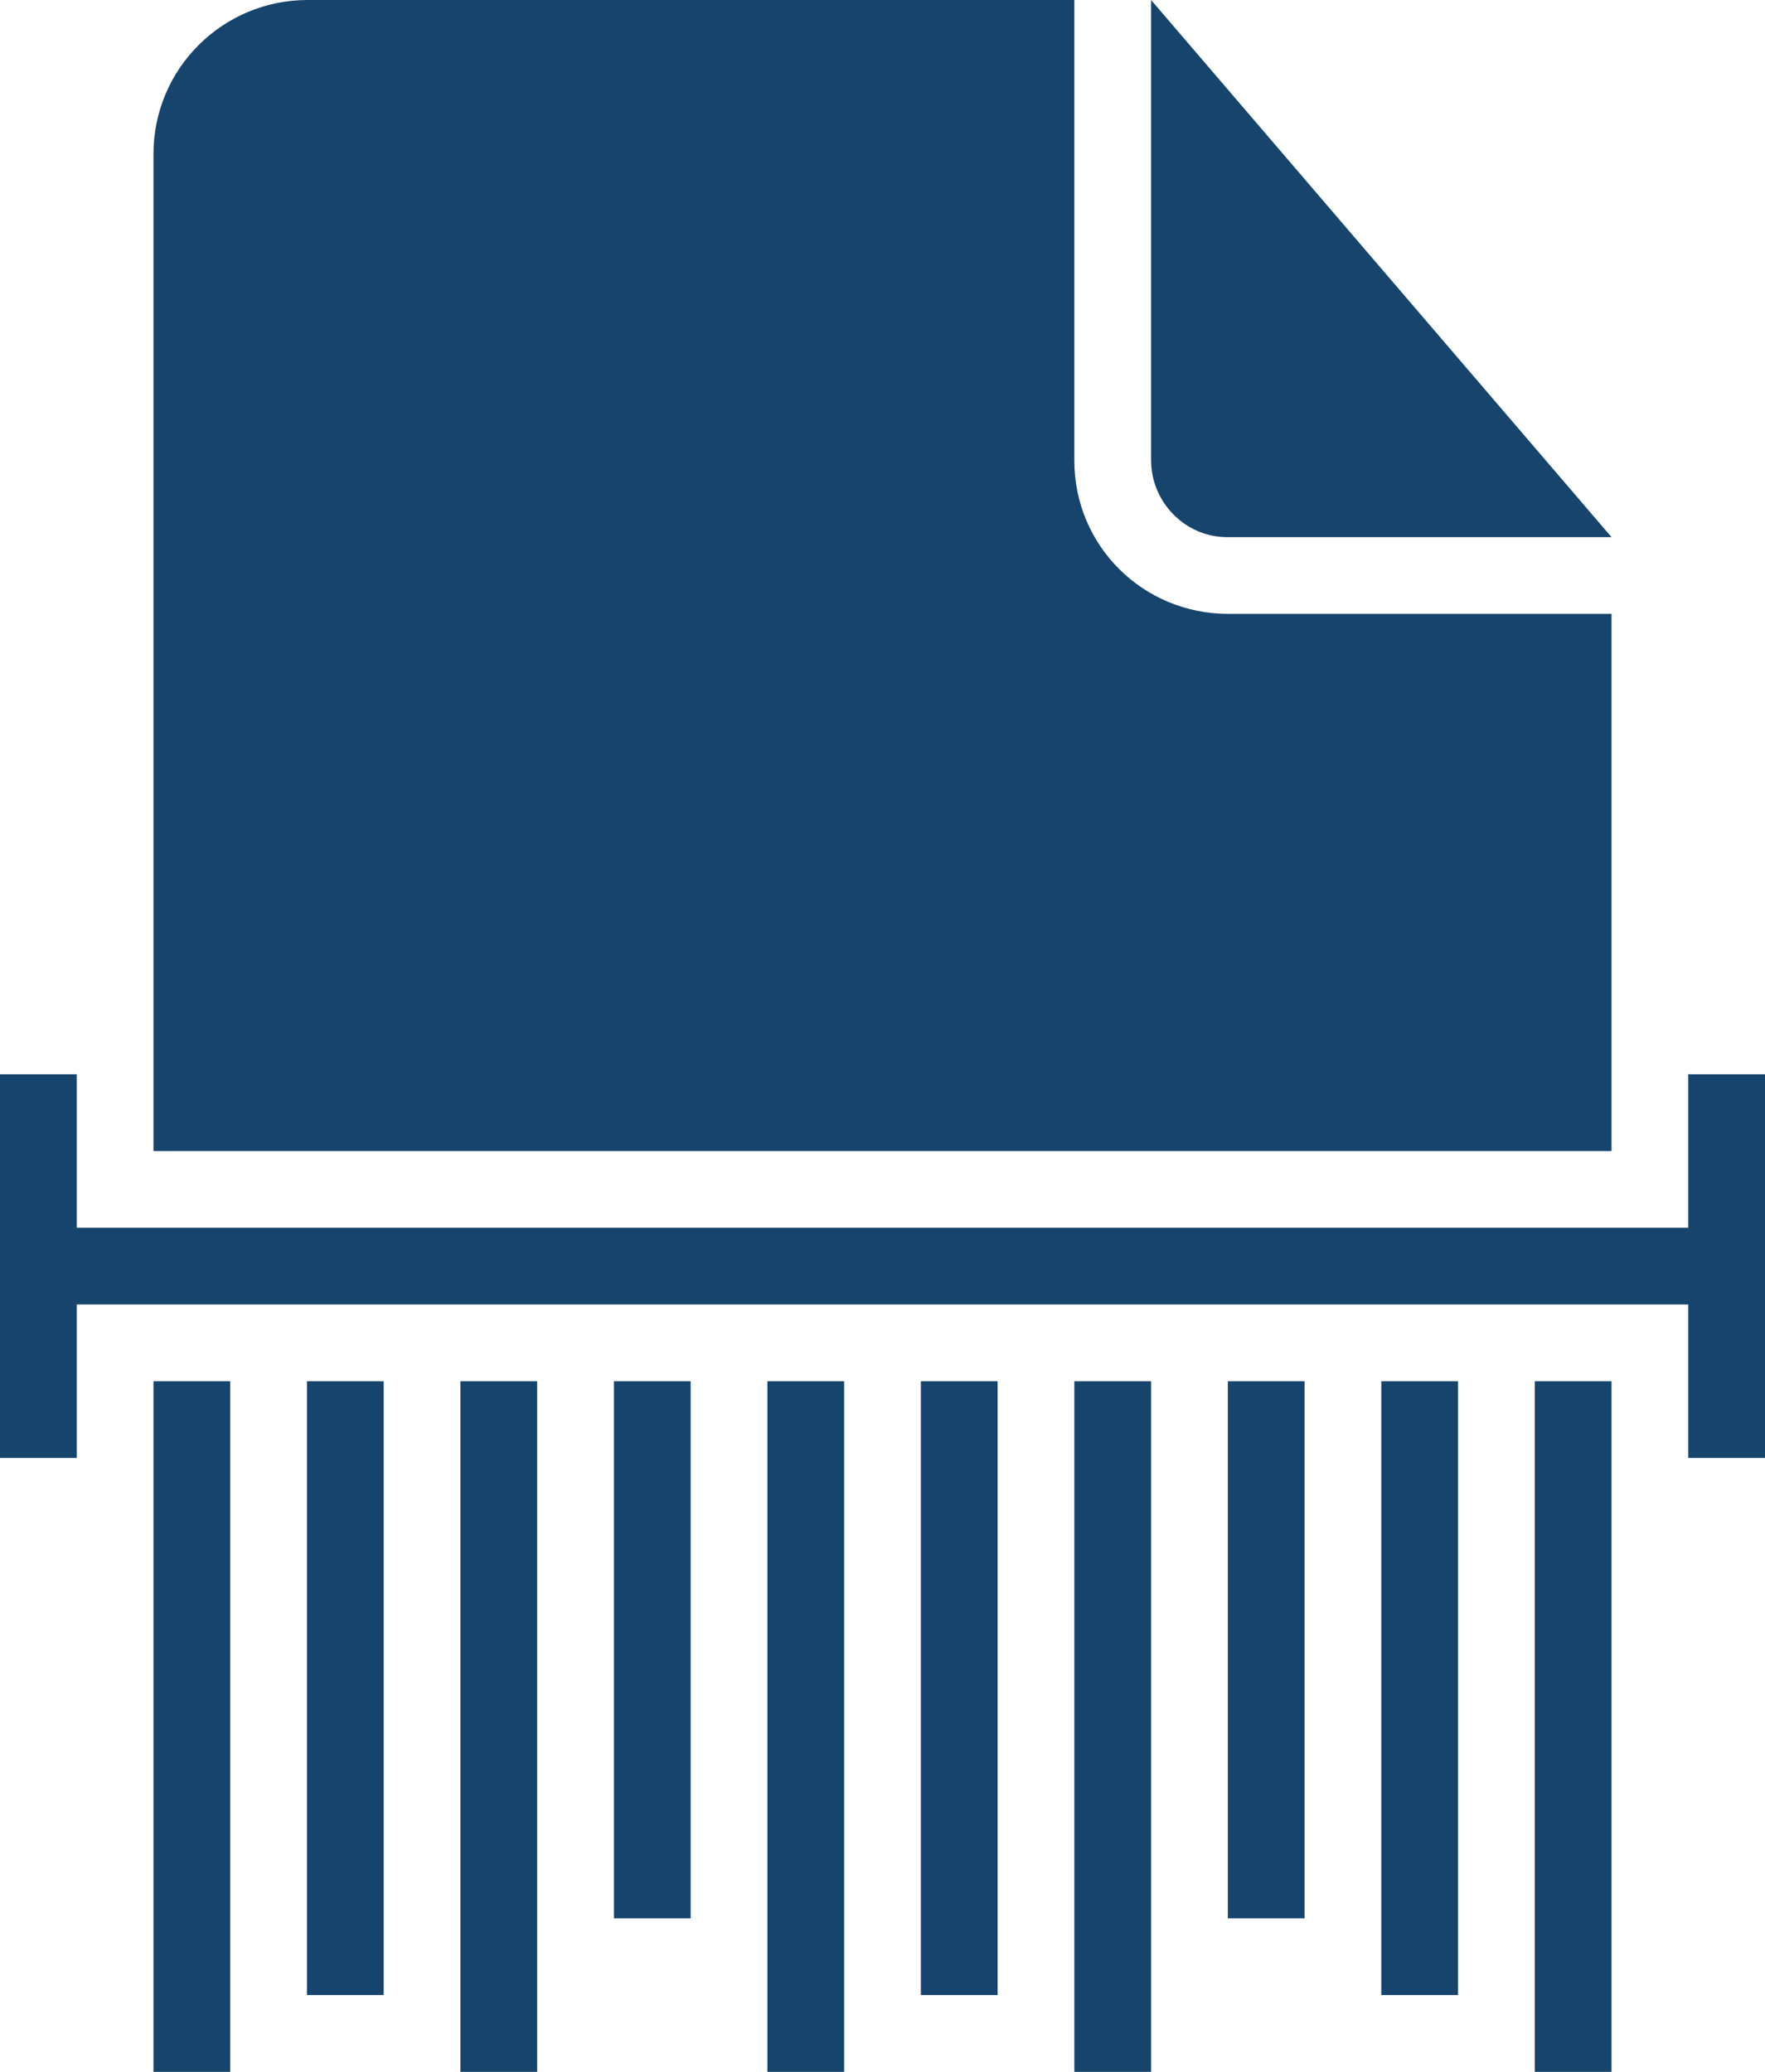 <?xml version="1.0" encoding="utf-8"?>
<!-- Generator: Adobe Illustrator 20.1.0, SVG Export Plug-In . SVG Version: 6.00 Build 0)  -->
<svg version="1.1" id="Layer_1" xmlns="http://www.w3.org/2000/svg" xmlns:xlink="http://www.w3.org/1999/xlink" x="0px" y="0px"
	 viewBox="0 0 736 864" style="enable-background:new 0 0 736 864;" xml:space="preserve">
<style type="text/css">
	.st0{fill:#16446C;}
</style>
<g id="icomoon-ignore">
</g>
<path class="st0" d="M704,544H32v64H0V448h32v64h672v-64h32v160h-32V544z M64,480V64.2C64,28.7,92.8,0,128.3,0H448v192.1
	c0,35.6,28.7,63.9,64.2,63.9H672v224H64z M480,0v191.9c0,17.7,14.4,32.1,31.7,32.1H672L480,0z M640,576v288h32V576H640z M576,576
	v256h32V576H576z M512,576v224h32V576H512z M448,576v288h32V576H448z M384,576v256h32V576H384z M320,576v288h32V576H320z M256,576
	v224h32V576H256z M192,576v288h32V576H192z M128,576v256h32V576H128z M64,576v288h32V576H64z"/>
</svg>
